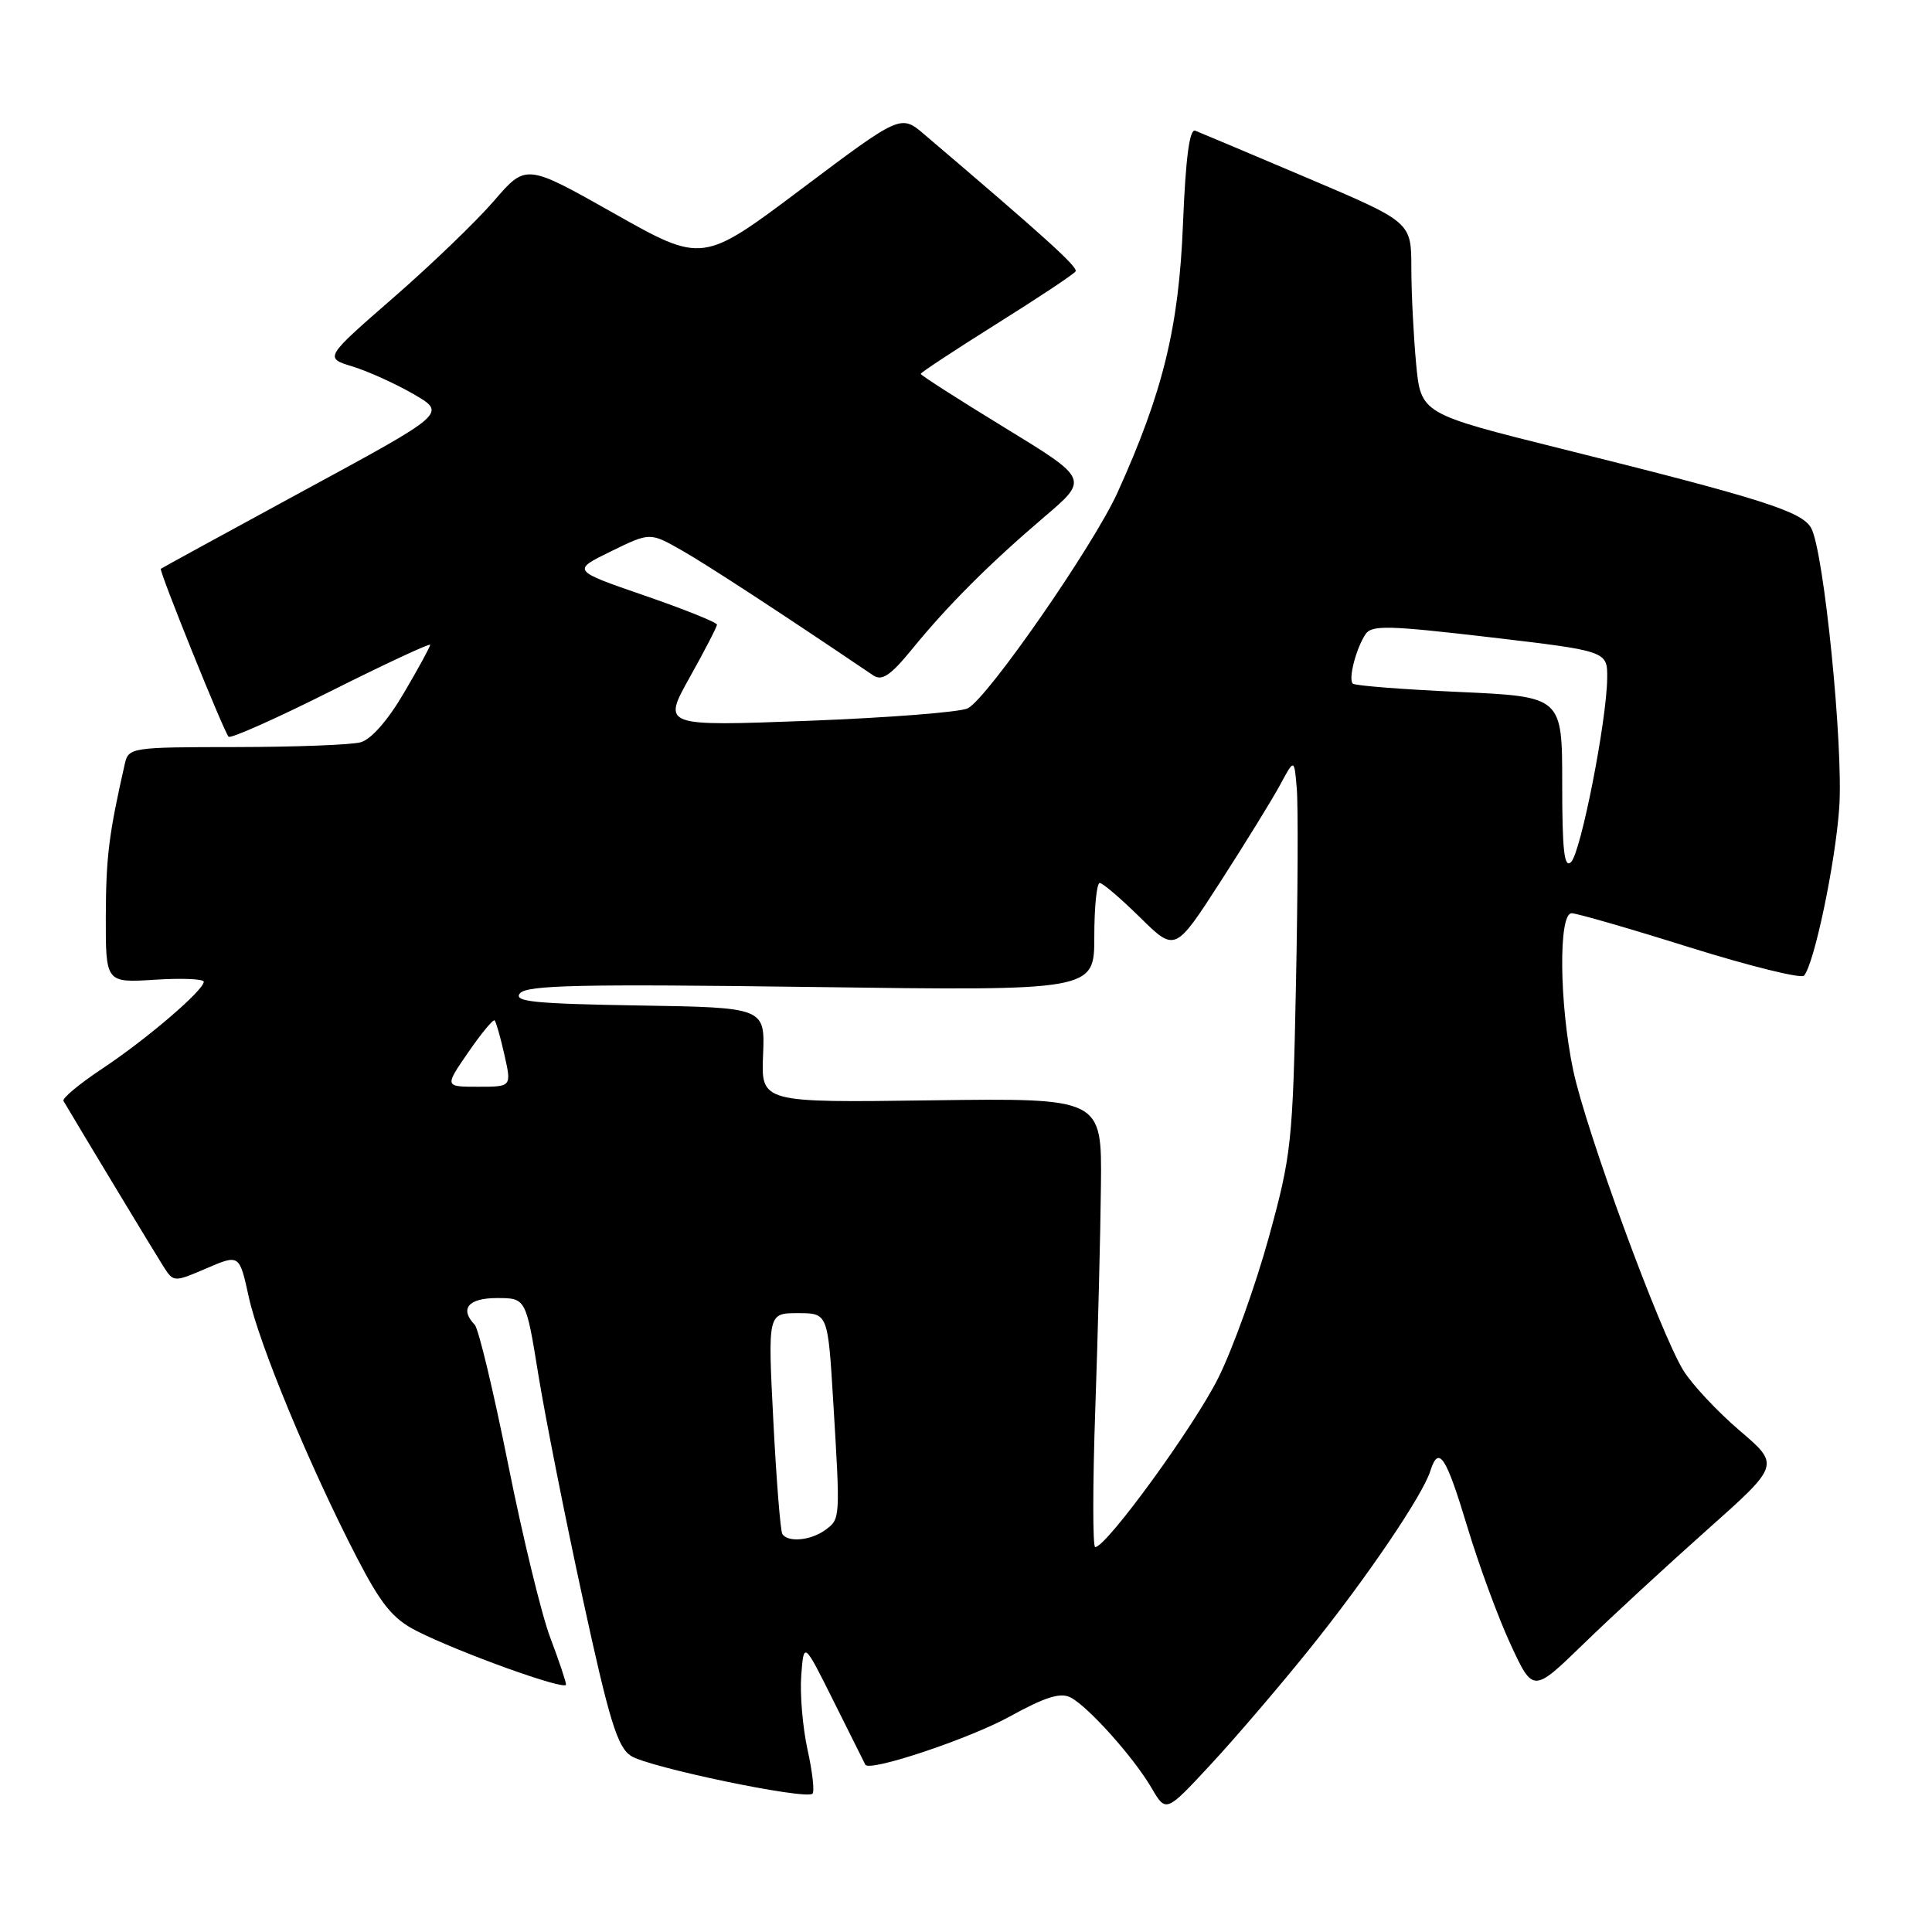 <?xml version="1.0" encoding="UTF-8" standalone="no"?>
<!DOCTYPE svg PUBLIC "-//W3C//DTD SVG 1.1//EN" "http://www.w3.org/Graphics/SVG/1.1/DTD/svg11.dtd" >
<svg xmlns="http://www.w3.org/2000/svg" xmlns:xlink="http://www.w3.org/1999/xlink" version="1.1" viewBox="0 0 256 256">
 <g >
 <path fill="currentColor"
d=" M 173.52 218.50 C 181.05 209.14 188.49 198.18 189.53 194.90 C 190.63 191.45 191.59 192.90 194.41 202.25 C 195.94 207.34 198.53 214.38 200.17 217.91 C 203.14 224.31 203.14 224.31 209.82 217.83 C 213.49 214.26 220.86 207.47 226.18 202.73 C 235.86 194.12 235.86 194.12 230.50 189.55 C 227.55 187.03 224.21 183.45 223.06 181.60 C 219.97 176.60 210.15 149.84 208.46 141.83 C 206.61 133.03 206.49 121.00 208.25 121.01 C 208.94 121.01 215.99 123.05 223.92 125.54 C 231.86 128.02 238.66 129.70 239.04 129.28 C 240.39 127.75 243.20 114.37 243.71 107.00 C 244.27 98.91 241.69 73.15 240.00 69.99 C 238.81 67.78 233.57 66.11 206.89 59.46 C 188.27 54.82 188.27 54.82 187.64 48.16 C 187.30 44.50 187.01 38.78 187.01 35.46 C 187.00 29.43 187.00 29.43 173.25 23.59 C 165.69 20.38 159.00 17.56 158.38 17.32 C 157.62 17.02 157.11 20.86 156.75 29.69 C 156.21 43.35 154.10 51.97 148.08 65.26 C 144.88 72.31 130.91 92.45 128.25 93.85 C 127.29 94.36 117.79 95.10 107.13 95.51 C 87.77 96.24 87.77 96.24 91.38 89.77 C 93.37 86.22 95.00 83.06 95.00 82.77 C 95.00 82.47 90.67 80.73 85.39 78.91 C 75.77 75.59 75.77 75.59 80.95 73.06 C 86.12 70.53 86.12 70.53 90.31 72.91 C 93.69 74.83 103.40 81.17 115.72 89.50 C 116.87 90.27 118.02 89.49 120.85 86.02 C 125.61 80.18 131.12 74.68 138.38 68.49 C 144.27 63.48 144.27 63.48 133.13 56.67 C 127.01 52.93 122.00 49.72 122.00 49.54 C 122.00 49.36 126.53 46.38 132.06 42.91 C 137.59 39.45 142.30 36.32 142.52 35.96 C 142.87 35.40 138.57 31.51 122.50 17.83 C 119.36 15.15 119.36 15.15 106.22 25.02 C 93.09 34.89 93.09 34.89 81.39 28.29 C 69.70 21.69 69.70 21.69 65.47 26.60 C 63.15 29.29 57.14 35.08 52.11 39.46 C 42.97 47.42 42.97 47.42 46.74 48.57 C 48.81 49.21 52.45 50.86 54.83 52.24 C 59.17 54.76 59.17 54.76 40.33 64.97 C 29.98 70.60 21.41 75.27 21.31 75.37 C 21.05 75.62 29.68 97.01 30.29 97.62 C 30.56 97.90 36.69 95.17 43.89 91.55 C 51.10 87.94 57.00 85.19 57.00 85.44 C 57.00 85.69 55.44 88.56 53.52 91.82 C 51.39 95.46 49.17 97.99 47.77 98.36 C 46.52 98.70 39.10 98.98 31.27 98.99 C 17.33 99.00 17.03 99.05 16.53 101.25 C 14.42 110.54 14.05 113.53 14.02 121.37 C 14.00 130.23 14.00 130.23 20.50 129.82 C 24.08 129.59 27.00 129.71 27.00 130.09 C 27.00 131.21 19.43 137.70 13.55 141.60 C 10.52 143.61 8.21 145.54 8.41 145.88 C 10.77 149.88 20.52 166.03 21.59 167.71 C 23.00 169.93 23.00 169.93 27.36 168.06 C 31.72 166.19 31.72 166.19 32.96 171.84 C 34.32 178.10 41.03 194.26 47.24 206.30 C 50.49 212.58 52.03 214.49 55.17 216.09 C 60.83 218.97 75.00 224.07 75.00 223.22 C 75.00 222.83 74.06 220.03 72.92 217.02 C 71.77 214.01 69.26 203.66 67.33 194.02 C 65.40 184.38 63.41 176.07 62.91 175.55 C 60.87 173.42 62.04 172.00 65.85 172.00 C 69.69 172.00 69.69 172.00 71.35 182.25 C 72.27 187.89 74.91 201.22 77.23 211.87 C 80.72 227.94 81.80 231.48 83.60 232.66 C 85.92 234.18 106.81 238.53 107.66 237.67 C 107.95 237.39 107.65 234.76 107.00 231.83 C 106.36 228.90 105.98 224.47 106.17 222.00 C 106.51 217.50 106.51 217.50 110.50 225.50 C 112.69 229.90 114.56 233.65 114.66 233.83 C 115.17 234.83 128.39 230.42 133.79 227.45 C 138.55 224.83 140.54 224.22 141.89 224.94 C 144.28 226.22 150.23 232.88 152.59 236.92 C 154.50 240.19 154.50 240.19 160.39 233.84 C 163.63 230.36 169.54 223.45 173.52 218.50 Z  M 145.13 186.75 C 145.48 176.71 145.82 163.32 145.88 157.00 C 146.00 145.50 146.00 145.50 123.43 145.80 C 100.85 146.11 100.85 146.11 101.11 139.80 C 101.37 133.50 101.37 133.50 84.58 133.23 C 70.72 133.00 67.99 132.72 68.90 131.62 C 69.81 130.53 76.99 130.37 107.51 130.78 C 145.00 131.29 145.00 131.29 145.00 124.14 C 145.00 120.21 145.32 117.00 145.72 117.00 C 146.11 117.00 148.52 119.06 151.07 121.57 C 155.71 126.14 155.71 126.14 161.72 116.82 C 165.03 111.69 168.58 105.92 169.62 104.00 C 171.50 100.50 171.50 100.50 171.83 104.50 C 172.02 106.70 171.97 118.40 171.72 130.50 C 171.30 151.40 171.12 153.07 168.12 163.97 C 166.38 170.28 163.39 178.62 161.47 182.50 C 158.31 188.90 146.61 205.00 145.12 205.00 C 144.78 205.00 144.78 196.79 145.13 186.75 Z  M 103.66 203.25 C 103.41 202.84 102.87 196.09 102.47 188.25 C 101.74 174.00 101.74 174.00 105.72 174.00 C 109.70 174.00 109.70 174.00 110.41 185.75 C 111.35 201.30 111.36 201.27 109.35 202.73 C 107.43 204.14 104.37 204.41 103.66 203.25 Z  M 62.05 139.43 C 63.78 136.92 65.35 135.02 65.54 135.21 C 65.73 135.40 66.32 137.46 66.84 139.78 C 67.79 144.00 67.79 144.00 63.35 144.00 C 58.90 144.00 58.90 144.00 62.05 139.43 Z  M 207.00 103.85 C 207.00 92.31 207.00 92.31 193.37 91.69 C 185.88 91.35 179.52 90.86 179.25 90.58 C 178.64 89.98 179.66 86.00 180.92 84.06 C 181.73 82.80 183.92 82.86 197.43 84.44 C 213.00 86.27 213.00 86.27 212.96 89.89 C 212.89 95.56 209.48 112.92 208.18 114.22 C 207.27 115.13 207.00 112.71 207.00 103.85 Z "/>
</g>
</svg>